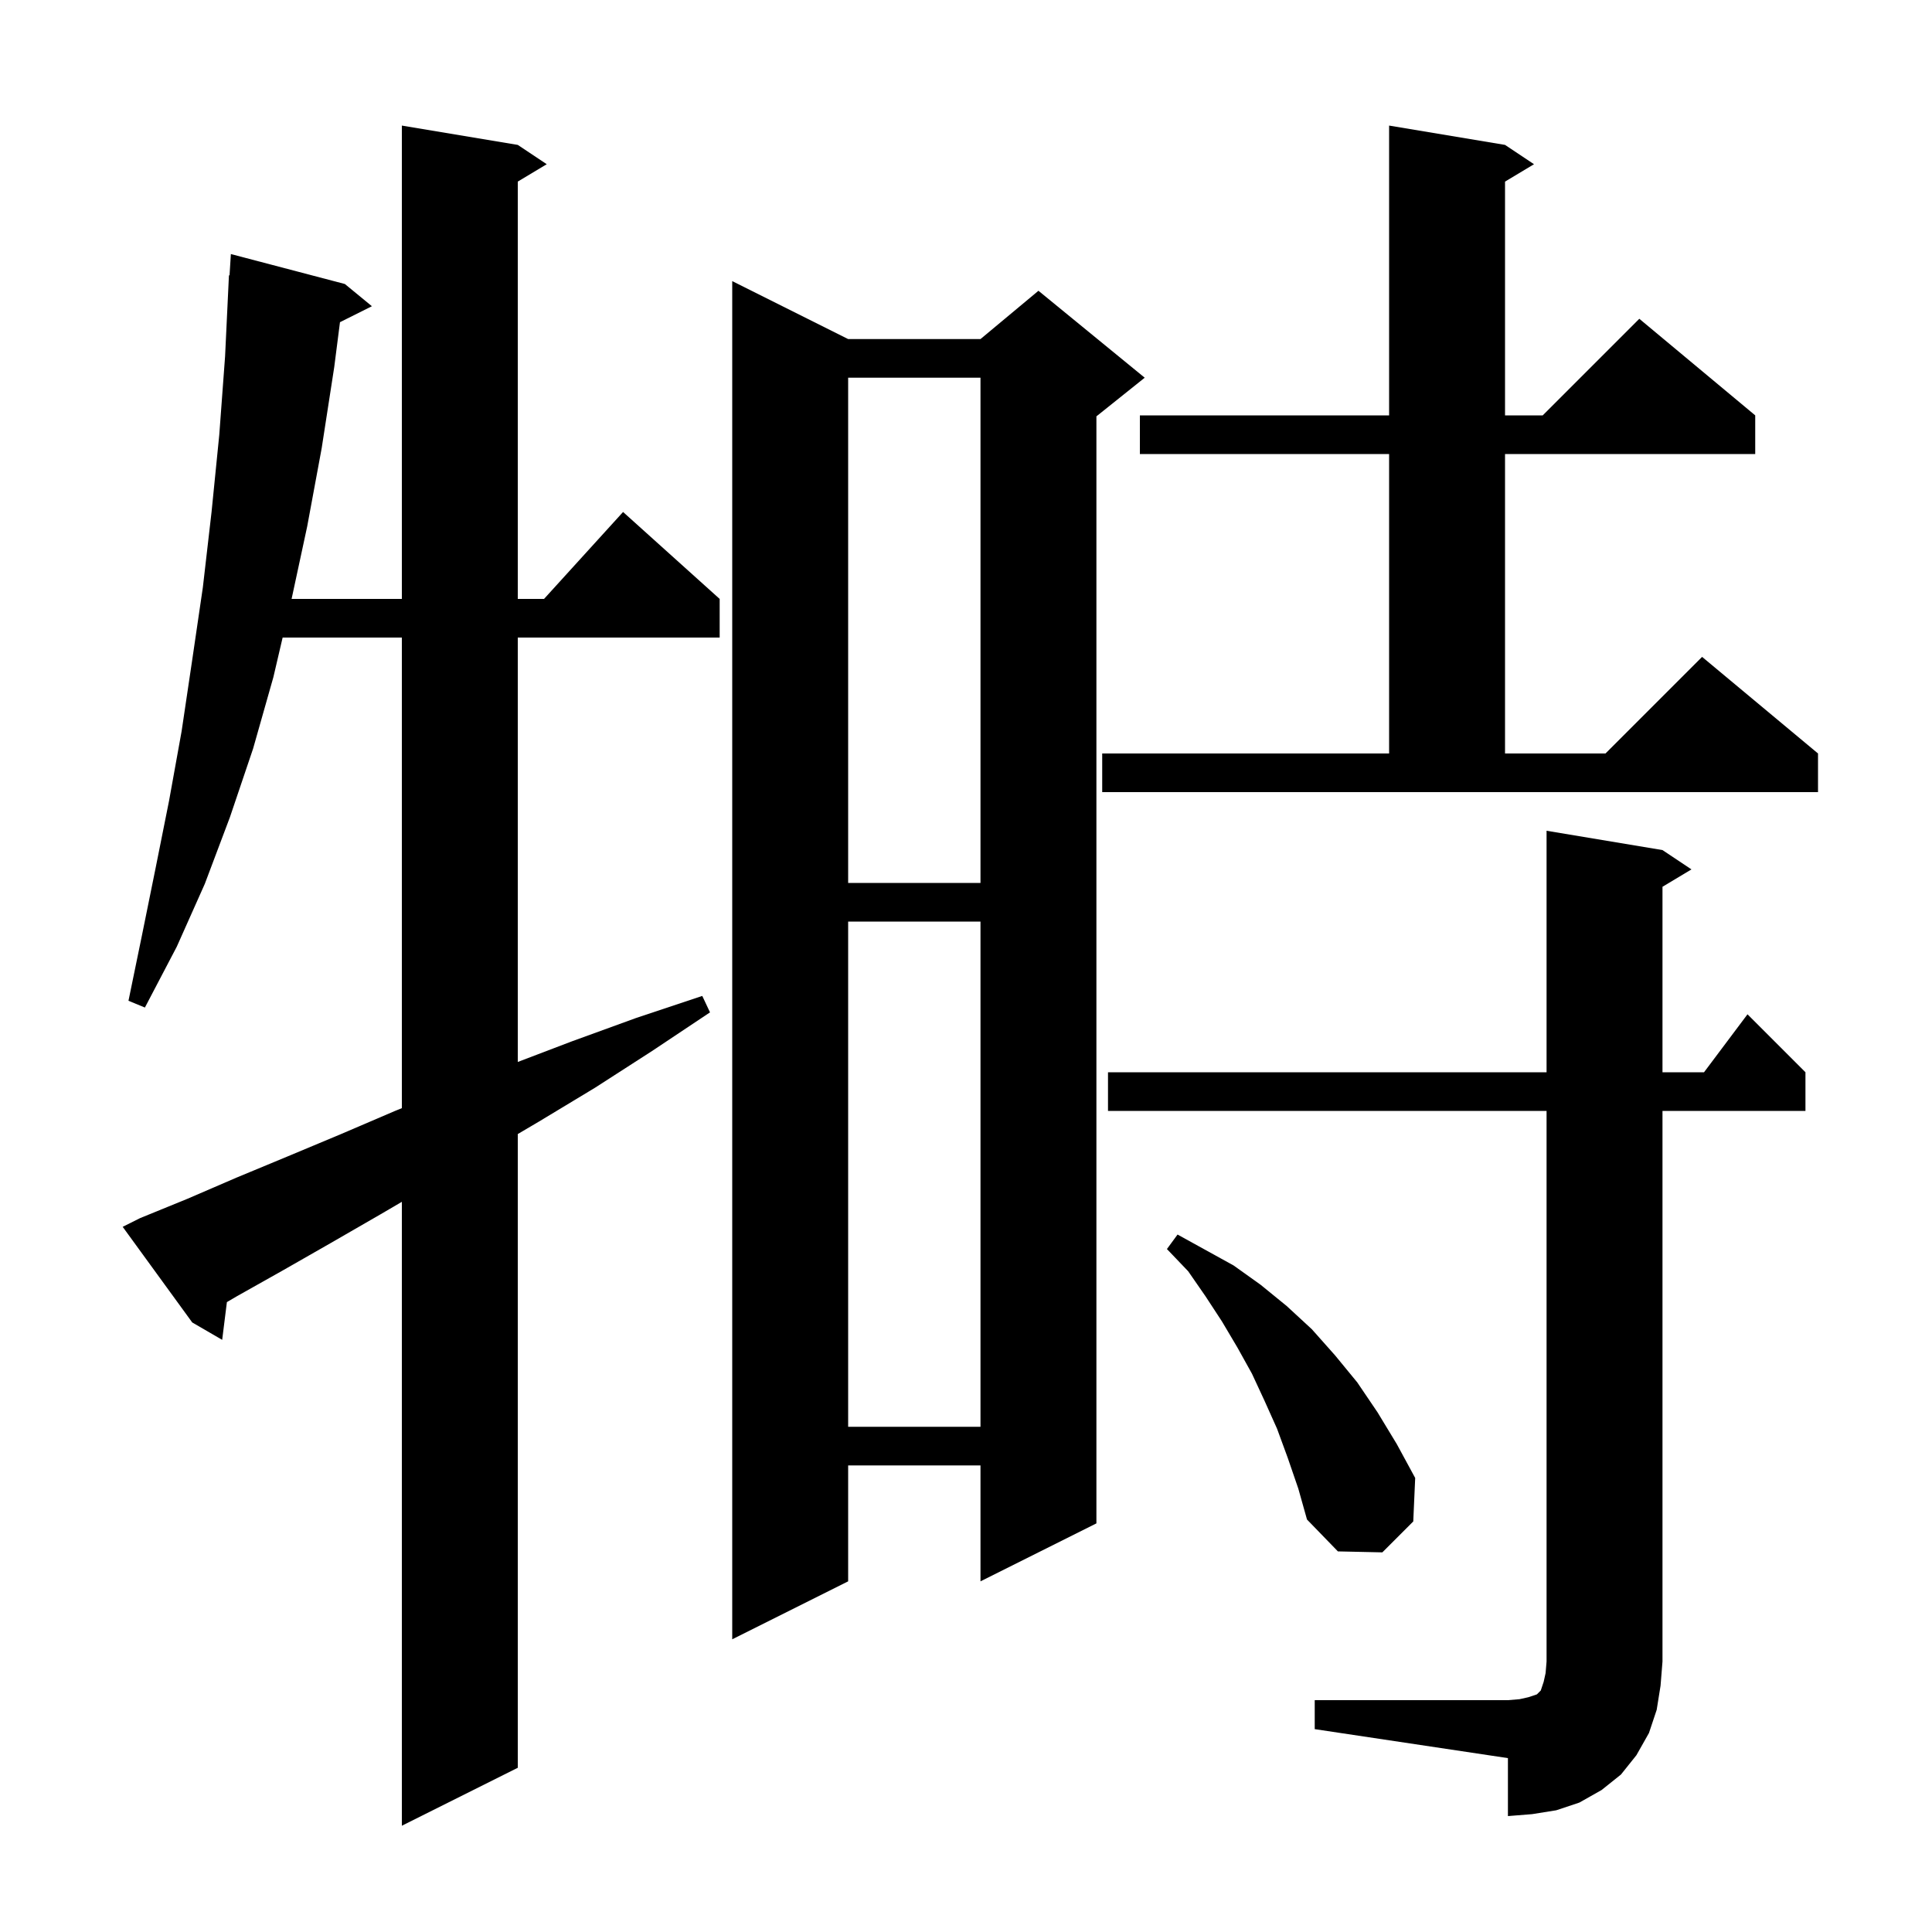 <svg xmlns="http://www.w3.org/2000/svg" xmlns:xlink="http://www.w3.org/1999/xlink" version="1.1" baseProfile="full" viewBox="0 0 200 200" width="200" height="200">
<g fill="black">
<path d="M 14.5 126.1 L 19.4 124.1 L 24.5 121.9 L 29.8 119.7 L 35.3 117.4 L 40.9 115.0 L 41.6 114.715 L 41.6 66.0 L 29.258 66.0 L 28.3 70.1 L 26.2 77.5 L 23.8 84.6 L 21.2 91.5 L 18.3 98.0 L 15.0 104.3 L 13.3 103.6 L 14.7 96.8 L 16.1 89.9 L 17.5 82.9 L 18.8 75.7 L 19.9 68.3 L 21.0 60.8 L 21.9 53.0 L 22.7 45.0 L 23.3 36.9 L 23.7 28.5 L 23.762 28.505 L 23.9 26.3 L 35.7 29.4 L 38.5 31.7 L 35.194 33.353 L 34.6 38.0 L 33.3 46.4 L 31.8 54.5 L 30.186 62.0 L 41.6 62.0 L 41.6 13.0 L 53.6 15.0 L 56.6 17.0 L 53.6 18.8 L 53.6 62.0 L 56.318 62.0 L 64.5 53.0 L 74.5 62.0 L 74.5 66.0 L 53.6 66.0 L 53.6 109.933 L 59.2 107.8 L 65.8 105.4 L 72.7 103.1 L 73.5 104.8 L 67.5 108.8 L 61.6 112.6 L 55.8 116.1 L 53.6 117.396 L 53.6 183.0 L 41.6 189.0 L 41.6 124.413 L 39.4 125.7 L 34.2 128.7 L 29.3 131.5 L 24.5 134.2 L 23.488 134.794 L 23.0 138.7 L 19.9 136.9 L 12.7 127.0 Z M 136.1 176.0 L 156.1 176.0 L 157.3 175.9 L 158.2 175.7 L 159.1 175.4 L 159.5 175.0 L 159.8 174.1 L 160.0 173.2 L 160.1 172.0 L 160.1 115.0 L 114.7 115.0 L 114.7 111.0 L 160.1 111.0 L 160.1 86.0 L 172.1 88.0 L 175.1 90.0 L 172.1 91.8 L 172.1 111.0 L 176.4 111.0 L 180.9 105.0 L 186.9 111.0 L 186.9 115.0 L 172.1 115.0 L 172.1 172.0 L 171.9 174.5 L 171.5 177.0 L 170.7 179.4 L 169.4 181.7 L 167.8 183.7 L 165.8 185.3 L 163.5 186.6 L 161.1 187.4 L 158.6 187.8 L 156.1 188.0 L 156.1 182.0 L 136.1 179.0 Z M 87.8 35.1 L 101.5 35.1 L 107.5 30.1 L 118.5 39.1 L 113.5 43.1 L 113.5 157.7 L 101.5 163.7 L 101.5 151.7 L 87.8 151.7 L 87.8 163.7 L 75.8 169.7 L 75.8 29.1 Z M 133.3 150.9 L 132.2 147.9 L 130.9 145.0 L 129.6 142.2 L 128.1 139.5 L 126.5 136.8 L 124.8 134.2 L 123.0 131.6 L 120.8 129.3 L 121.9 127.8 L 127.7 131.0 L 130.5 133.0 L 133.2 135.2 L 135.8 137.6 L 138.2 140.3 L 140.5 143.1 L 142.6 146.2 L 144.6 149.5 L 146.5 153.0 L 146.3 157.5 L 143.1 160.7 L 138.5 160.6 L 135.3 157.3 L 134.4 154.1 Z M 87.8 95.4 L 87.8 147.7 L 101.5 147.7 L 101.5 95.4 Z M 87.8 39.1 L 87.8 91.4 L 101.5 91.4 L 101.5 39.1 Z M 114.1 78.0 L 143.8 78.0 L 143.8 47.0 L 118.0 47.0 L 118.0 43.0 L 143.8 43.0 L 143.8 13.0 L 155.8 15.0 L 158.8 17.0 L 155.8 18.8 L 155.8 43.0 L 159.7 43.0 L 169.7 33.0 L 181.7 43.0 L 181.7 47.0 L 155.8 47.0 L 155.8 78.0 L 166.2 78.0 L 176.2 68.0 L 188.2 78.0 L 188.2 82.0 L 114.1 82.0 Z " />
</g>
</svg>
